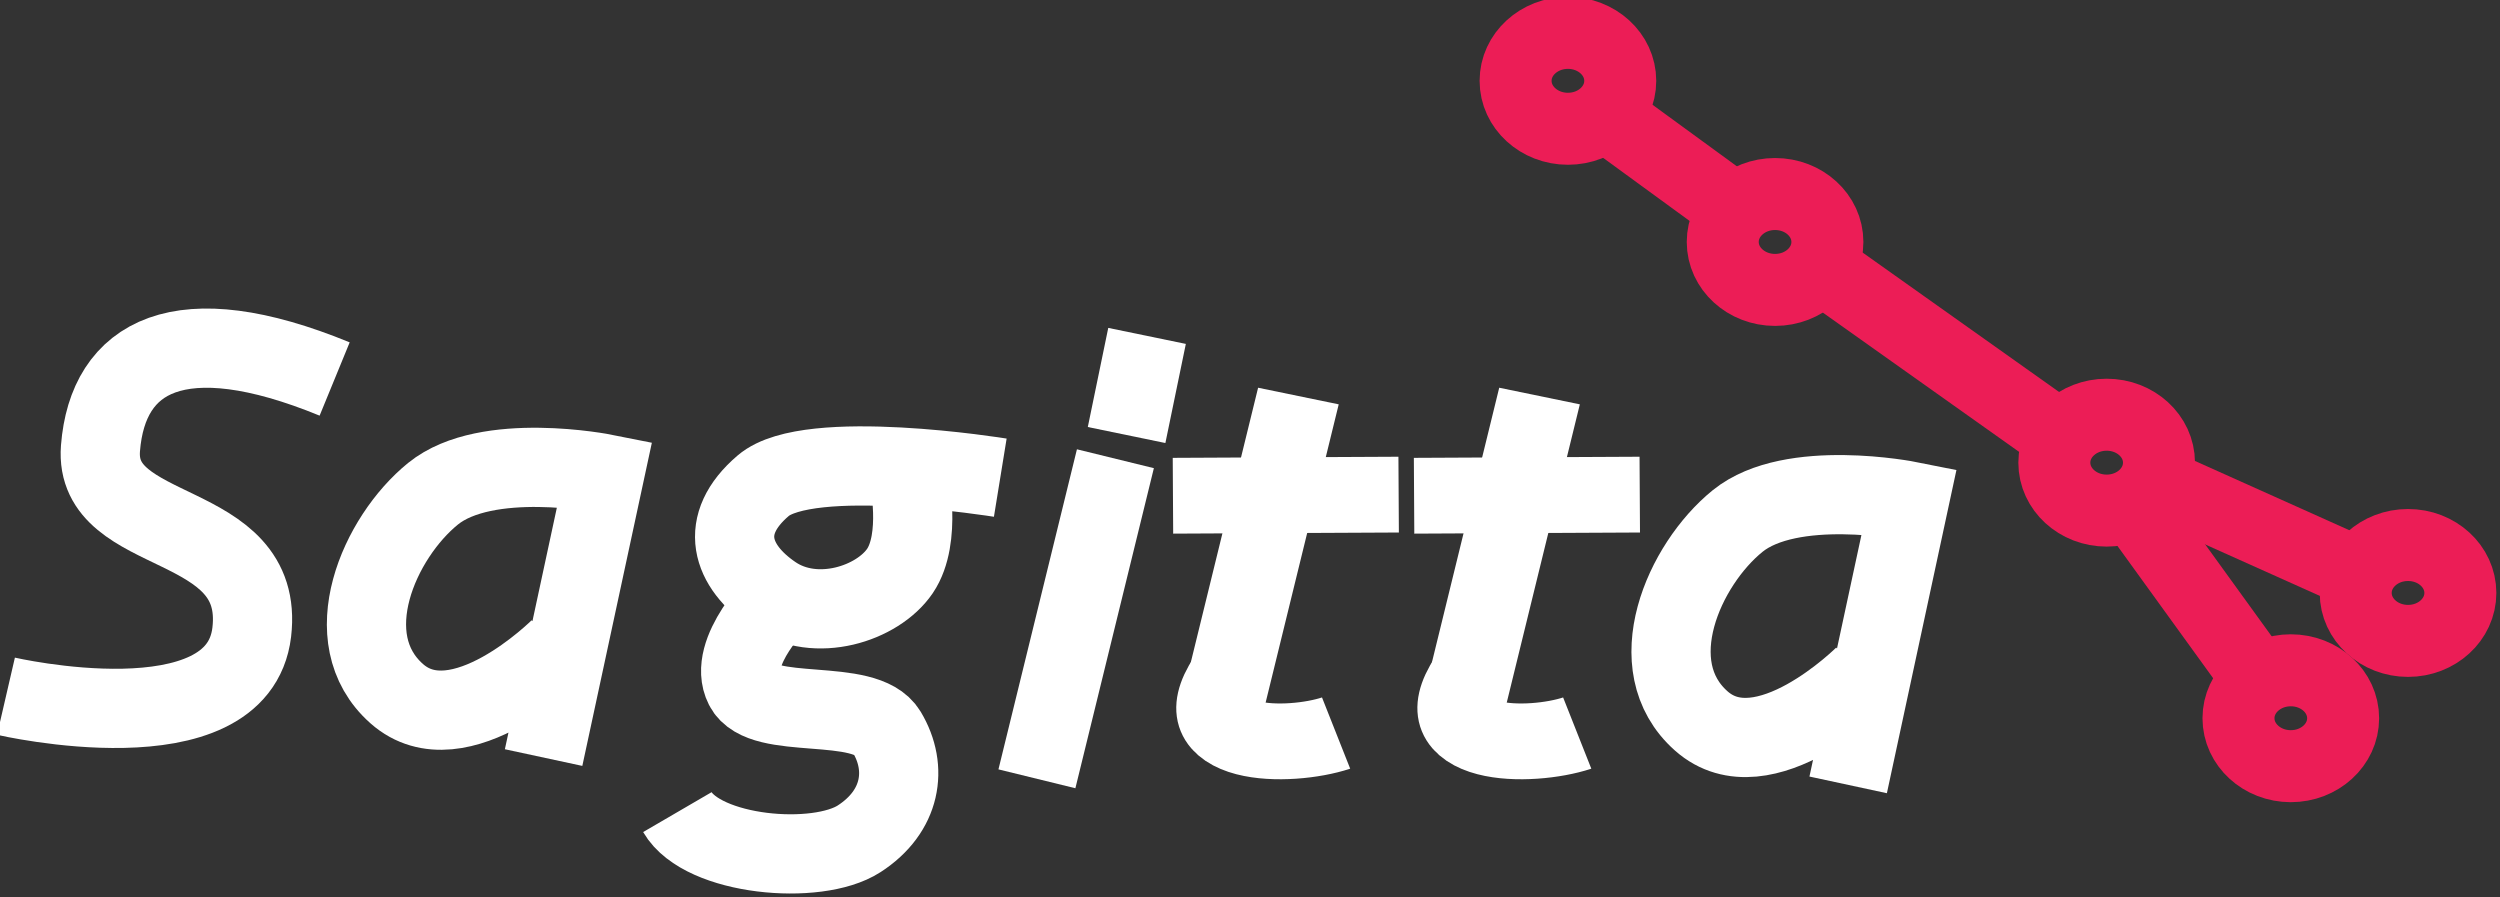 <?xml version="1.0" encoding="UTF-8" standalone="no"?>
<!-- Created with Inkscape (http://www.inkscape.org/) -->

<svg
   xmlns:dc="http://purl.org/dc/elements/1.1/"
   xmlns:cc="http://creativecommons.org/ns#"
   xmlns:rdf="http://www.w3.org/1999/02/22-rdf-syntax-ns#"
   xmlns:svg="http://www.w3.org/2000/svg"
   xmlns="http://www.w3.org/2000/svg"
   xmlns:sodipodi="http://sodipodi.sourceforge.net/DTD/sodipodi-0.dtd"
   xmlns:inkscape="http://www.inkscape.org/namespaces/inkscape"
   width="192.544"
   height="69.12"
   viewBox="0 0 50.944 18.288"
   version="1.1"
   id="svg8"
   inkscape:version="0.92.3 (2405546, 2018-03-11)"
   sodipodi:docname="logo.svg"
   inkscape:export-filename="/home/zuzana/Documents/Kasiopea/201819/diplomy/diplom2.png"
   inkscape:export-xdpi="90"
   inkscape:export-ydpi="90">
  <rect x="0" y="0" width="50.944" height="18.288" fill="#333333" stroke="none"/>
  <defs
     id="defs2" />
  <sodipodi:namedview
     id="base"
     pagecolor="#ffffff"
     bordercolor="#666666"
     borderopacity="1.0"
     inkscape:pageopacity="0.0"
     inkscape:pageshadow="2"
     inkscape:zoom="1.4142136"
     inkscape:cx="138.40919"
     inkscape:cy="-53.286931"
     inkscape:document-units="mm"
     inkscape:current-layer="g1979"
     showgrid="false"
     inkscape:window-width="1299"
     inkscape:window-height="713"
     inkscape:window-x="67"
     inkscape:window-y="27"
     inkscape:window-maximized="1"
     inkscape:measure-start="0,0"
     inkscape:measure-end="0,0"
     inkscape:lockguides="false"
     showguides="false"
     units="px"
     fit-margin-top="0"
     fit-margin-left="0"
     fit-margin-right="0"
     fit-margin-bottom="0" />
  <g
     inkscape:label="Layer 1"
     inkscape:groupmode="layer"
     id="layer1"
     transform="translate(-159.345,-150.778)">
    <g
       id="g1979"
       transform="matrix(1.416,0,0,1.416,-52.779,-69.23)">
      <path
         style="fill:#a15e5e;fill-opacity:1;stroke:#ffffff;stroke-width:1.14;stroke-linecap:square;stroke-linejoin:miter;stroke-miterlimit:4;stroke-dasharray:none;stroke-opacity:1"
         d="m 165.721,162.528 -0.858,3.499"
         id="path3463"
         inkscape:connector-curvature="0" />
      <path
         style="fill:#a15e5e;fill-opacity:1;stroke:#ffffff;stroke-width:1.14;stroke-linecap:square;stroke-linejoin:miter;stroke-miterlimit:4;stroke-dasharray:none;stroke-opacity:1"
         d="m 166.197,160.765 -0.064,0.31"
         id="path3465"
         inkscape:connector-curvature="0"
         sodipodi:nodetypes="cc" />
      <g
         id="g3473"
         transform="matrix(0.447,0,0,0.41,102.381,92.65)"
         style="stroke:#ffffff;stroke-width:2.66;stroke-miterlimit:4;stroke-dasharray:none;stroke-opacity:1">
        <path
           inkscape:connector-curvature="0"
           id="path3467"
           d="m 147.604,168.181 -1.918,8.533"
           style="fill:#a15e5e;fill-opacity:1;stroke:#ffffff;stroke-width:2.66;stroke-linecap:square;stroke-linejoin:miter;stroke-miterlimit:4;stroke-dasharray:none;stroke-opacity:1" />
        <path
           inkscape:connector-curvature="0"
           id="path3469"
           d="m 145.187,170.376 4.606,-0.025"
           style="fill:#a15e5e;fill-opacity:1;stroke:#ffffff;stroke-width:2.66;stroke-linecap:square;stroke-linejoin:miter;stroke-miterlimit:4;stroke-dasharray:none;stroke-opacity:1" />
        <path
           sodipodi:nodetypes="cc"
           inkscape:connector-curvature="0"
           id="path3471"
           d="m 145.686,176.714 c -1.562,2.564 1.938,2.538 3.423,1.999"
           style="fill:none;stroke:#ffffff;stroke-width:2.66;stroke-linecap:butt;stroke-linejoin:miter;stroke-miterlimit:4;stroke-dasharray:none;stroke-opacity:1" />
      </g>
      <path
         style="fill:none;fill-opacity:1;stroke:#ffffff;stroke-width:1.14;stroke-linecap:butt;stroke-linejoin:miter;stroke-miterlimit:4;stroke-dasharray:none;stroke-opacity:1"
         d="m 154.621,160.827 c -2.23,-0.915 -3.265,-0.334 -3.37,0.997 -0.104,1.332 2.377,0.955 2.177,2.647 -0.201,1.692 -3.537,0.921 -3.537,0.921"
         id="path3571"
         inkscape:connector-curvature="0"
         sodipodi:nodetypes="czzc" />
      <path
         style="fill:none;stroke:#ffffff;stroke-width:1.14;stroke-linecap:butt;stroke-linejoin:miter;stroke-miterlimit:4;stroke-dasharray:none;stroke-opacity:1"
         d="m 157.628,166.275 0.879,-4.085 c 0,0 -1.696,-0.339 -2.47,0.288 -0.774,0.627 -1.419,2.083 -0.523,2.877 0.896,0.794 2.344,-0.652 2.344,-0.652"
         id="path3573"
         inkscape:connector-curvature="0"
         sodipodi:nodetypes="cczzc" />
      <path
         style="fill:none;stroke:#ffffff;stroke-width:1.14;stroke-linecap:butt;stroke-linejoin:miter;stroke-miterlimit:4;stroke-dasharray:none;stroke-opacity:1"
         d="m 164.2,162.247 c 0,0 -2.752,-0.447 -3.411,0.115 -0.66,0.562 -0.465,1.158 0.146,1.573 0.611,0.415 1.5,0.126 1.821,-0.345 0.32,-0.471 0.126,-1.362 0.126,-1.362"
         id="path3575"
         inkscape:connector-curvature="0"
         sodipodi:nodetypes="czzzc" />
      <path
         style="fill:none;stroke:#ffffff;stroke-width:1.14;stroke-linecap:butt;stroke-linejoin:miter;stroke-miterlimit:4;stroke-dasharray:none;stroke-opacity:1"
         d="m 161.039,163.992 c 0,0 -0.781,0.761 -0.523,1.266 0.258,0.505 1.739,0.131 2.051,0.652 0.312,0.521 0.209,1.142 -0.398,1.534 -0.607,0.393 -2.249,0.246 -2.616,-0.384"
         id="path3577"
         inkscape:connector-curvature="0"
         sodipodi:nodetypes="czzzc" />
      <g
         transform="matrix(0.447,0,0,0.41,105.851,92.65)"
         id="g3585"
         style="stroke:#ffffff;stroke-width:2.66;stroke-miterlimit:4;stroke-dasharray:none;stroke-opacity:1">
        <path
           inkscape:connector-curvature="0"
           id="path3579"
           d="m 147.604,168.181 -1.918,8.533"
           style="fill:#a15e5e;fill-opacity:1;stroke:#ffffff;stroke-width:2.66;stroke-linecap:square;stroke-linejoin:miter;stroke-miterlimit:4;stroke-dasharray:none;stroke-opacity:1" />
        <path
           inkscape:connector-curvature="0"
           id="path3581"
           d="m 145.187,170.376 4.606,-0.025"
           style="fill:#a15e5e;fill-opacity:1;stroke:#ffffff;stroke-width:2.66;stroke-linecap:square;stroke-linejoin:miter;stroke-miterlimit:4;stroke-dasharray:none;stroke-opacity:1" />
        <path
           sodipodi:nodetypes="cc"
           inkscape:connector-curvature="0"
           id="path3583"
           d="m 145.686,176.714 c -1.562,2.564 1.938,2.538 3.423,1.999"
           style="fill:none;stroke:#ffffff;stroke-width:2.66;stroke-linecap:butt;stroke-linejoin:miter;stroke-miterlimit:4;stroke-dasharray:none;stroke-opacity:1" />
      </g>
      <path
         style="fill:none;stroke:#ffffff;stroke-width:1.14;stroke-linecap:butt;stroke-linejoin:miter;stroke-miterlimit:4;stroke-dasharray:none;stroke-opacity:1"
         d="m 176.402,166.668 0.879,-4.085 c 0,0 -1.696,-0.339 -2.47,0.288 -0.774,0.627 -1.419,2.083 -0.523,2.877 0.896,0.794 2.344,-0.652 2.344,-0.652"
         id="path3587"
         inkscape:connector-curvature="0"
         sodipodi:nodetypes="cczzc" />
      <ellipse
         style="opacity:1;fill:none;fill-opacity:1;stroke:#ec1d56;stroke-width:1.036;stroke-linecap:round;stroke-linejoin:round;stroke-miterlimit:4;stroke-dasharray:none;stroke-dashoffset:0;stroke-opacity:1"
         id="circle3589"
         cx="180.122"
         cy="162.031"
         rx="0.753"
         ry="0.69" />
      <ellipse
         style="opacity:1;fill:none;fill-opacity:1;stroke:#ec1d56;stroke-width:1.036;stroke-linecap:round;stroke-linejoin:round;stroke-miterlimit:4;stroke-dasharray:none;stroke-dashoffset:0;stroke-opacity:1"
         id="circle3591"
         cx="184.459"
         cy="163.906"
         rx="0.753"
         ry="0.69" />
      <ellipse
         style="opacity:1;fill:none;fill-opacity:1;stroke:#ec1d56;stroke-width:1.036;stroke-linecap:round;stroke-linejoin:round;stroke-miterlimit:4;stroke-dasharray:none;stroke-dashoffset:0;stroke-opacity:1"
         id="circle3593"
         cx="182.772"
         cy="165.709"
         rx="0.753"
         ry="0.69" />
      <ellipse
         style="opacity:1;fill:none;fill-opacity:1;stroke:#ec1d56;stroke-width:1.036;stroke-linecap:round;stroke-linejoin:round;stroke-miterlimit:4;stroke-dasharray:none;stroke-dashoffset:0;stroke-opacity:1"
         id="circle3595"
         cx="175.35"
         cy="158.855"
         rx="0.753"
         ry="0.69" />
      <ellipse
         style="opacity:1;fill:none;fill-opacity:1;stroke:#ec1d56;stroke-width:1.036;stroke-linecap:round;stroke-linejoin:round;stroke-miterlimit:4;stroke-dasharray:none;stroke-dashoffset:0;stroke-opacity:1"
         id="circle3597"
         cx="172.369"
         cy="156.536"
         rx="0.753"
         ry="0.69" />
      <path
         style="fill:none;stroke:#ec1d56;stroke-width:1.036;stroke-linecap:butt;stroke-linejoin:miter;stroke-miterlimit:4;stroke-dasharray:none;stroke-opacity:1"
         d="m 172.86,156.992 1.948,1.421"
         id="path3599"
         inkscape:connector-curvature="0" />
      <path
         style="fill:none;stroke:#ec1d56;stroke-width:1.036;stroke-linecap:butt;stroke-linejoin:miter;stroke-miterlimit:4;stroke-dasharray:none;stroke-opacity:1"
         d="m 176.006,159.214 3.382,2.4"
         id="path3601"
         inkscape:connector-curvature="0"
         sodipodi:nodetypes="cc" />
      <path
         style="fill:none;stroke:#ec1d56;stroke-width:1.036;stroke-linecap:butt;stroke-linejoin:miter;stroke-miterlimit:4;stroke-dasharray:none;stroke-opacity:1"
         d="m 180.556,162.731 1.663,2.299"
         id="path3603"
         inkscape:connector-curvature="0"
         sodipodi:nodetypes="cc" />
      <path
         style="fill:none;stroke:#ec1d56;stroke-width:1.036;stroke-linecap:butt;stroke-linejoin:miter;stroke-miterlimit:4;stroke-dasharray:none;stroke-opacity:1"
         d="m 181.027,162.41 2.703,1.213"
         id="path3605"
         inkscape:connector-curvature="0"
         sodipodi:nodetypes="cc" />
    </g>
  </g>
</svg>
